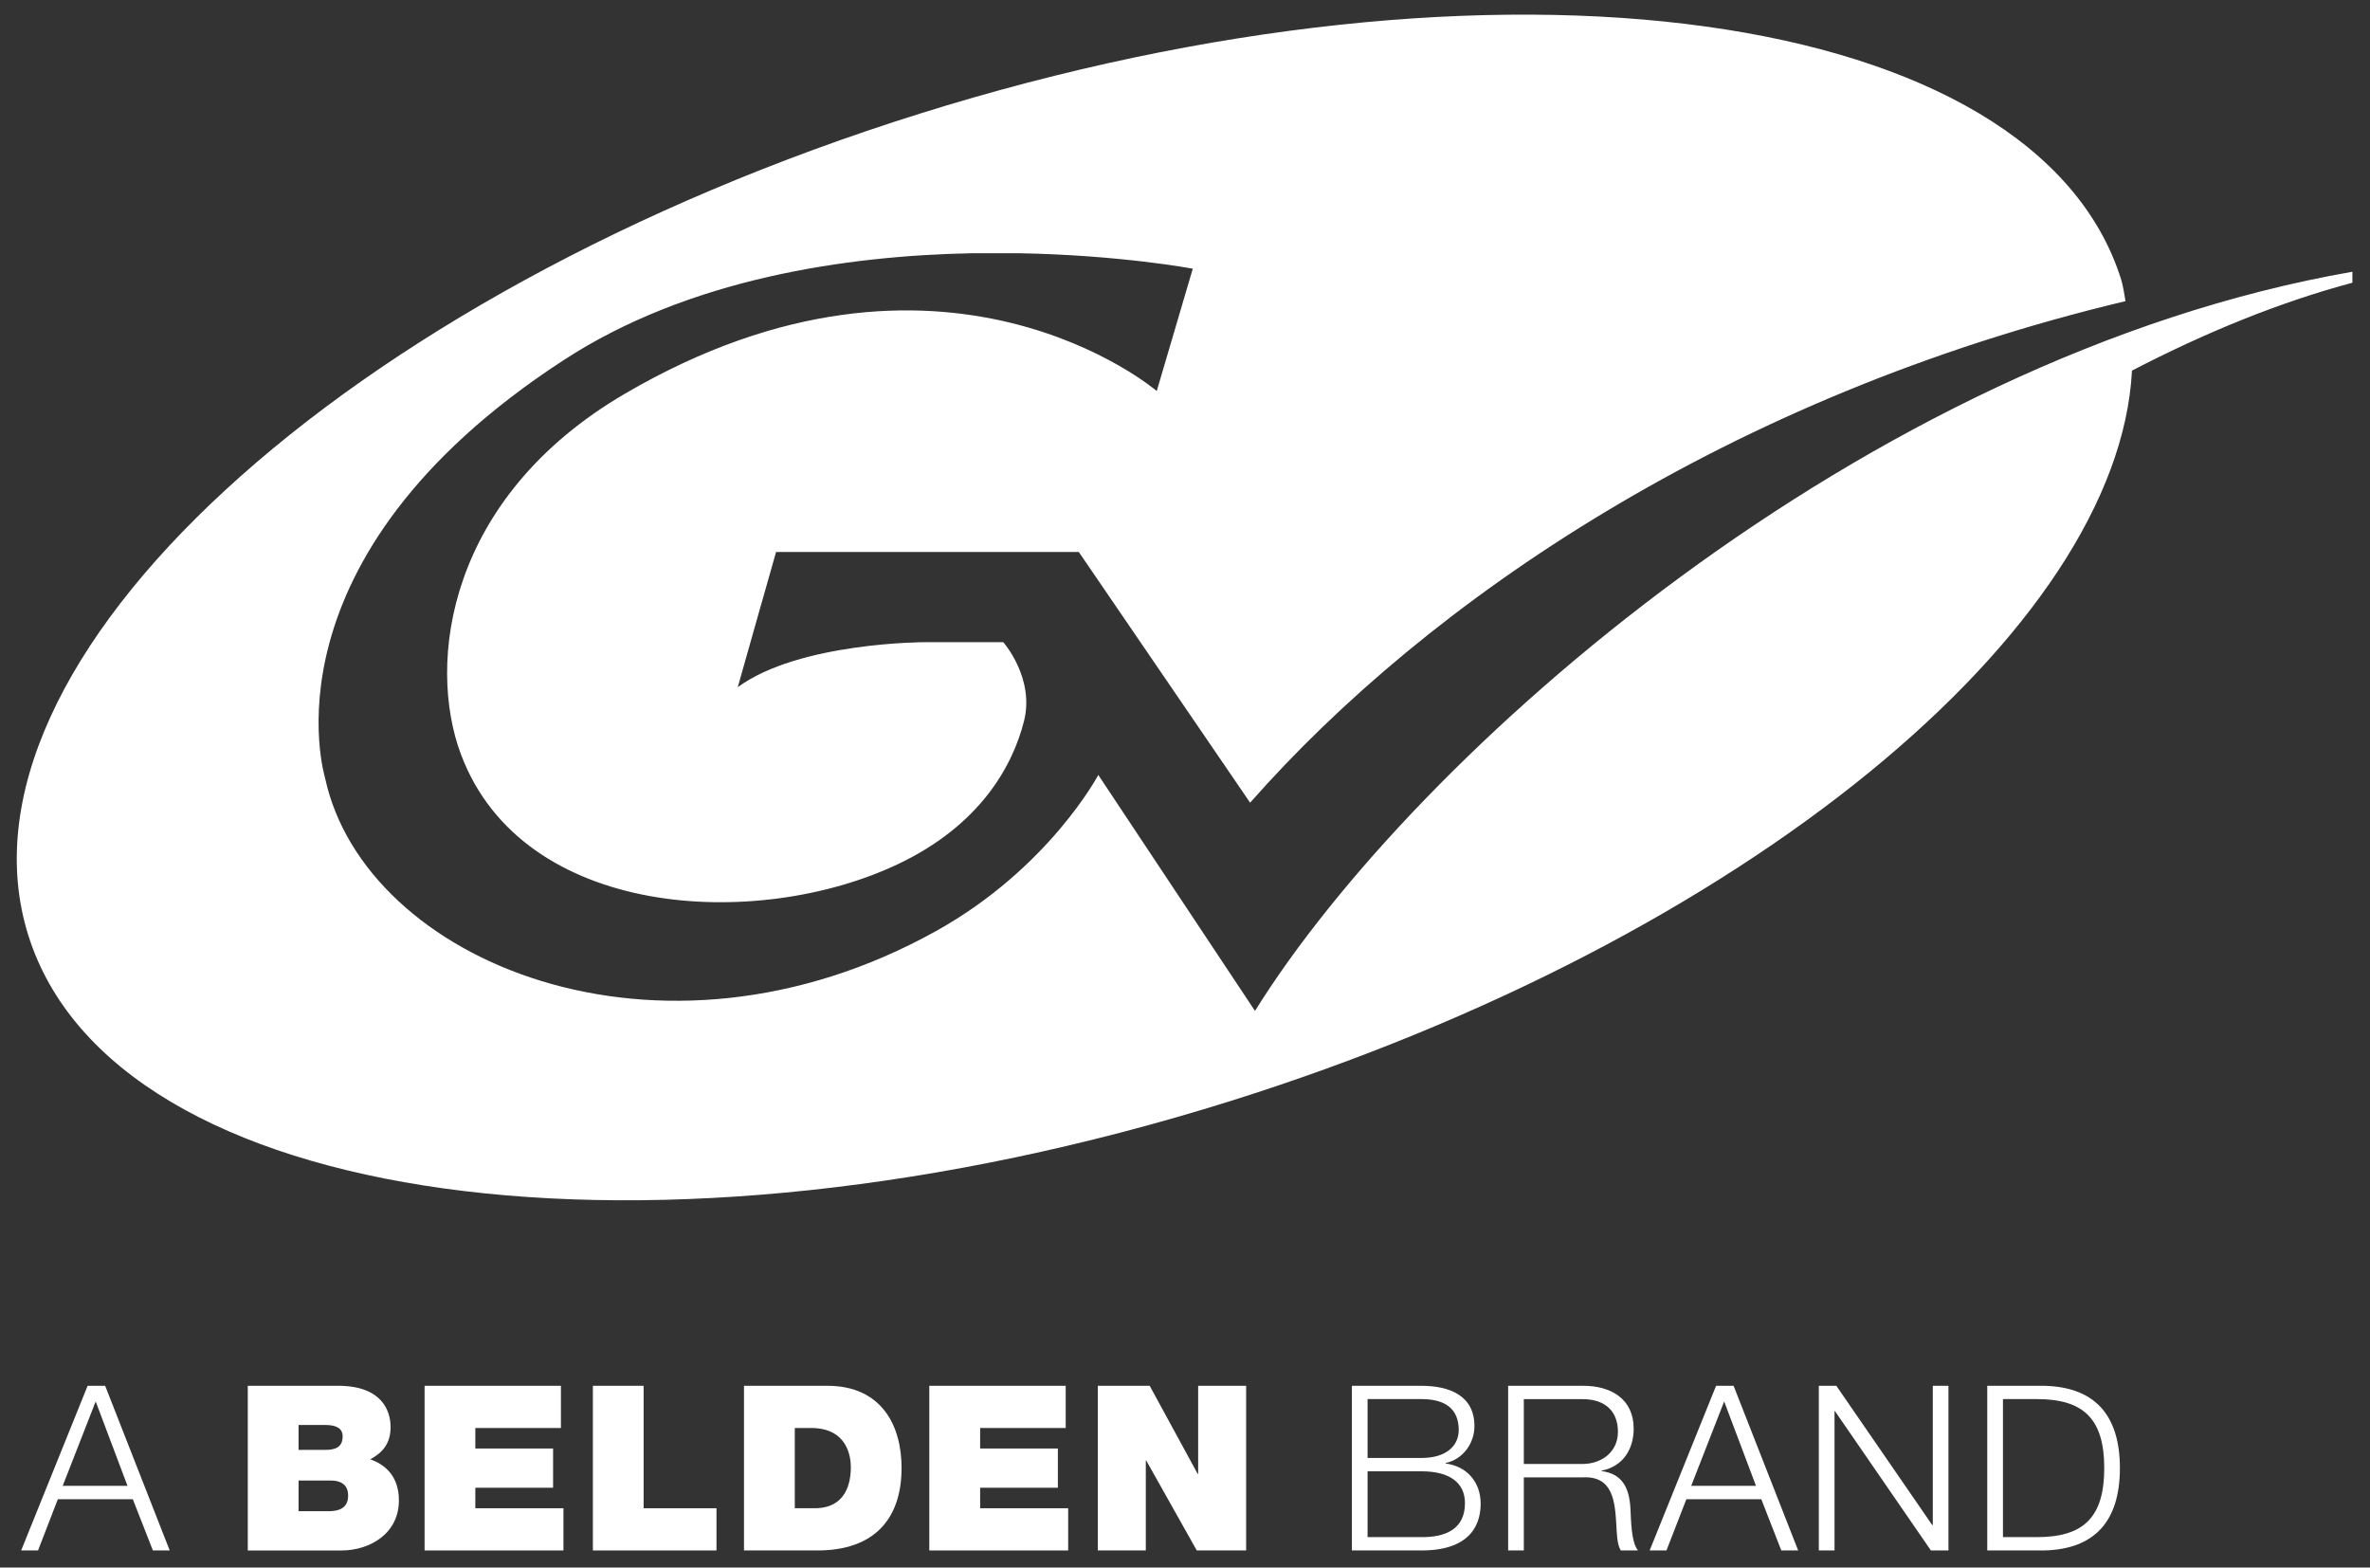 <?xml version="1.0" encoding="UTF-8"?>
<svg width="127px" height="84px" viewBox="0 0 127 84" version="1.1" xmlns="http://www.w3.org/2000/svg" xmlns:xlink="http://www.w3.org/1999/xlink">
    <rect x="0" y="0" width="127" height="84" fill="#333333" stroke="none"/>
    <!-- Generator: Sketch 51.1 (57501) - http://www.bohemiancoding.com/sketch -->
    <title>branding/logo-white</title>
    <desc>Created with Sketch.</desc>
    <defs></defs>
    <g id="branding/logo-white" stroke="none" stroke-width="1" fill="none" fill-rule="evenodd">
        <g id="GrassValley_ID_Logo_CMYK" fill="#FFFFFF">
            <path d="M113.899,16.137 C92.656,21.194 76.525,32.19 66.99,43.013 L57.81,29.58 L41.587,29.58 C41.587,29.58 39.528,36.829 39.534,36.824 C42.83,34.405 49.574,34.412 49.574,34.412 L53.761,34.412 C53.761,34.412 55.452,36.32 54.875,38.631 C54.27,41.044 52.52,44.225 48.099,46.315 C40.545,49.887 27.988,49.24 24.692,40.4 C22.872,35.515 23.965,26.67 33.477,21.103 C50.514,11.134 61.986,20.953 61.986,20.953 L63.917,14.398 C63.917,14.398 60.049,13.668 54.574,13.569 L52.121,13.569 C45.354,13.699 36.902,14.925 30.184,19.311 C13.82,29.969 17.387,41.546 17.426,41.717 C19.548,51.496 35.305,58.162 50.174,49.884 C56.209,46.522 58.854,41.527 58.854,41.527 L67.25,54.17 C75.825,40.411 99.863,19.126 126.056,14.562 L126.057,15.15 C122.214,16.177 118.232,17.788 114.246,19.86 C113.52,33.727 93.524,50.358 65.881,59.017 C34.91,68.718 6.092,64.734 1.516,50.118 C-3.064,35.499 18.332,15.79 49.298,6.087 C80.268,-3.615 109.087,0.37 113.668,14.986 C113.745,15.236 113.827,15.678 113.899,16.137 Z" id="Combined-Shape"></path>
            <path d="M3.36,79.622 L6.833,79.622 L5.127,75.099 L3.36,79.622 Z M4.695,74.259 L5.635,74.259 L9.094,83.083 L8.193,83.083 L7.117,80.338 L3.099,80.338 L2.039,83.083 L1.134,83.083 L4.695,74.259 Z" id="Fill-5"></path>
            <path d="M15.999,80.98 L17.593,80.98 C18.161,80.98 18.655,80.823 18.655,80.142 C18.655,79.621 18.346,79.335 17.705,79.335 L15.999,79.335 L15.999,80.98 Z M15.999,77.694 L17.434,77.694 C18.001,77.694 18.361,77.532 18.361,76.966 C18.361,76.522 17.988,76.359 17.434,76.359 L15.999,76.359 L15.999,77.694 Z M13.277,74.258 L18.111,74.258 C20.438,74.258 20.93,75.567 20.93,76.471 C20.93,77.361 20.498,77.841 19.841,78.201 C20.633,78.472 21.376,79.103 21.376,80.401 C21.376,82.166 19.841,83.084 18.288,83.084 L13.277,83.084 L13.277,74.258 Z" id="Fill-7"></path>
            <polygon id="Fill-9" points="22.752 74.259 30.058 74.259 30.058 76.521 25.471 76.521 25.471 77.62 29.638 77.62 29.638 79.722 25.471 79.722 25.471 80.821 30.193 80.821 30.193 83.083 22.752 83.083"></polygon>
            <polygon id="Fill-11" points="31.77 74.259 34.489 74.259 34.489 80.821 38.394 80.821 38.394 83.083 31.77 83.083"></polygon>
            <path d="M42.59,80.821 L43.65,80.821 C45.347,80.821 45.593,79.449 45.593,78.621 C45.593,78.065 45.419,76.52 43.453,76.52 L42.59,76.52 L42.59,80.821 Z M39.868,74.259 L44.331,74.259 C47.274,74.259 48.312,76.431 48.312,78.657 C48.312,81.362 46.878,83.083 43.799,83.083 L39.868,83.083 L39.868,74.259 Z" id="Fill-13"></path>
            <polygon id="Fill-15" points="49.798 74.259 57.107 74.259 57.107 76.521 52.522 76.521 52.522 77.62 56.687 77.62 56.687 79.722 52.522 79.722 52.522 80.821 57.239 80.821 57.239 83.083 49.798 83.083"></polygon>
            <polygon id="Fill-17" points="58.829 74.259 61.608 74.259 64.179 78.98 64.205 78.98 64.205 74.259 66.776 74.259 66.776 83.083 64.131 83.083 61.423 78.265 61.4 78.265 61.4 83.083 58.829 83.083"></polygon>
            <path d="M73.284,82.368 L76.177,82.368 C77.425,82.38 78.502,81.96 78.502,80.551 C78.502,79.425 77.645,78.842 76.177,78.842 L73.284,78.842 L73.284,82.368 Z M73.284,78.126 L76.177,78.126 C77.523,78.126 78.168,77.458 78.168,76.63 C78.168,75.53 77.489,74.972 76.177,74.972 L73.284,74.972 L73.284,78.126 Z M72.444,74.26 L76.177,74.26 C77.657,74.26 79.01,74.777 79.01,76.421 C79.01,77.346 78.389,78.201 77.473,78.395 L77.473,78.425 C78.612,78.574 79.343,79.425 79.343,80.573 C79.343,81.415 79.044,83.083 76.177,83.083 L72.444,83.083 L72.444,74.26 Z" id="Fill-19"></path>
            <path d="M81.656,78.449 L84.796,78.449 C85.825,78.449 86.699,77.806 86.699,76.73 C86.699,75.655 86.057,74.975 84.796,74.975 L81.656,74.975 L81.656,78.449 Z M80.816,74.26 L84.857,74.26 C86.319,74.26 87.543,74.962 87.543,76.555 C87.543,77.671 86.961,78.583 85.825,78.805 L85.825,78.831 C86.97,78.979 87.305,79.771 87.369,80.821 C87.403,81.427 87.403,82.636 87.774,83.083 L86.85,83.083 C86.639,82.738 86.639,82.082 86.614,81.712 C86.539,80.476 86.441,79.099 84.845,79.165 L81.656,79.165 L81.656,83.083 L80.816,83.083 L80.816,74.26 Z" id="Fill-21"></path>
            <path d="M90.625,79.622 L94.098,79.622 L92.392,75.099 L90.625,79.622 Z M91.959,74.259 L92.897,74.259 L96.357,83.083 L95.454,83.083 L94.382,80.338 L90.366,80.338 L89.3,83.083 L88.399,83.083 L91.959,74.259 Z" id="Fill-23"></path>
            <polygon id="Fill-25" points="97.464 74.259 98.402 74.259 103.542 81.722 103.572 81.722 103.572 74.259 104.411 74.259 104.411 83.083 103.47 83.083 98.329 75.618 98.306 75.618 98.306 83.083 97.464 83.083"></polygon>
            <path d="M107.332,82.368 L109.121,82.368 C111.659,82.38 112.759,81.302 112.759,78.671 C112.759,76.038 111.659,74.962 109.121,74.972 L107.332,74.972 L107.332,82.368 Z M106.49,74.26 L109.544,74.26 C112.204,74.321 113.598,75.778 113.598,78.671 C113.598,81.56 112.204,83.019 109.544,83.083 L106.49,83.083 L106.49,74.26 Z" id="Fill-27"></path>
        </g>
    </g>
</svg>